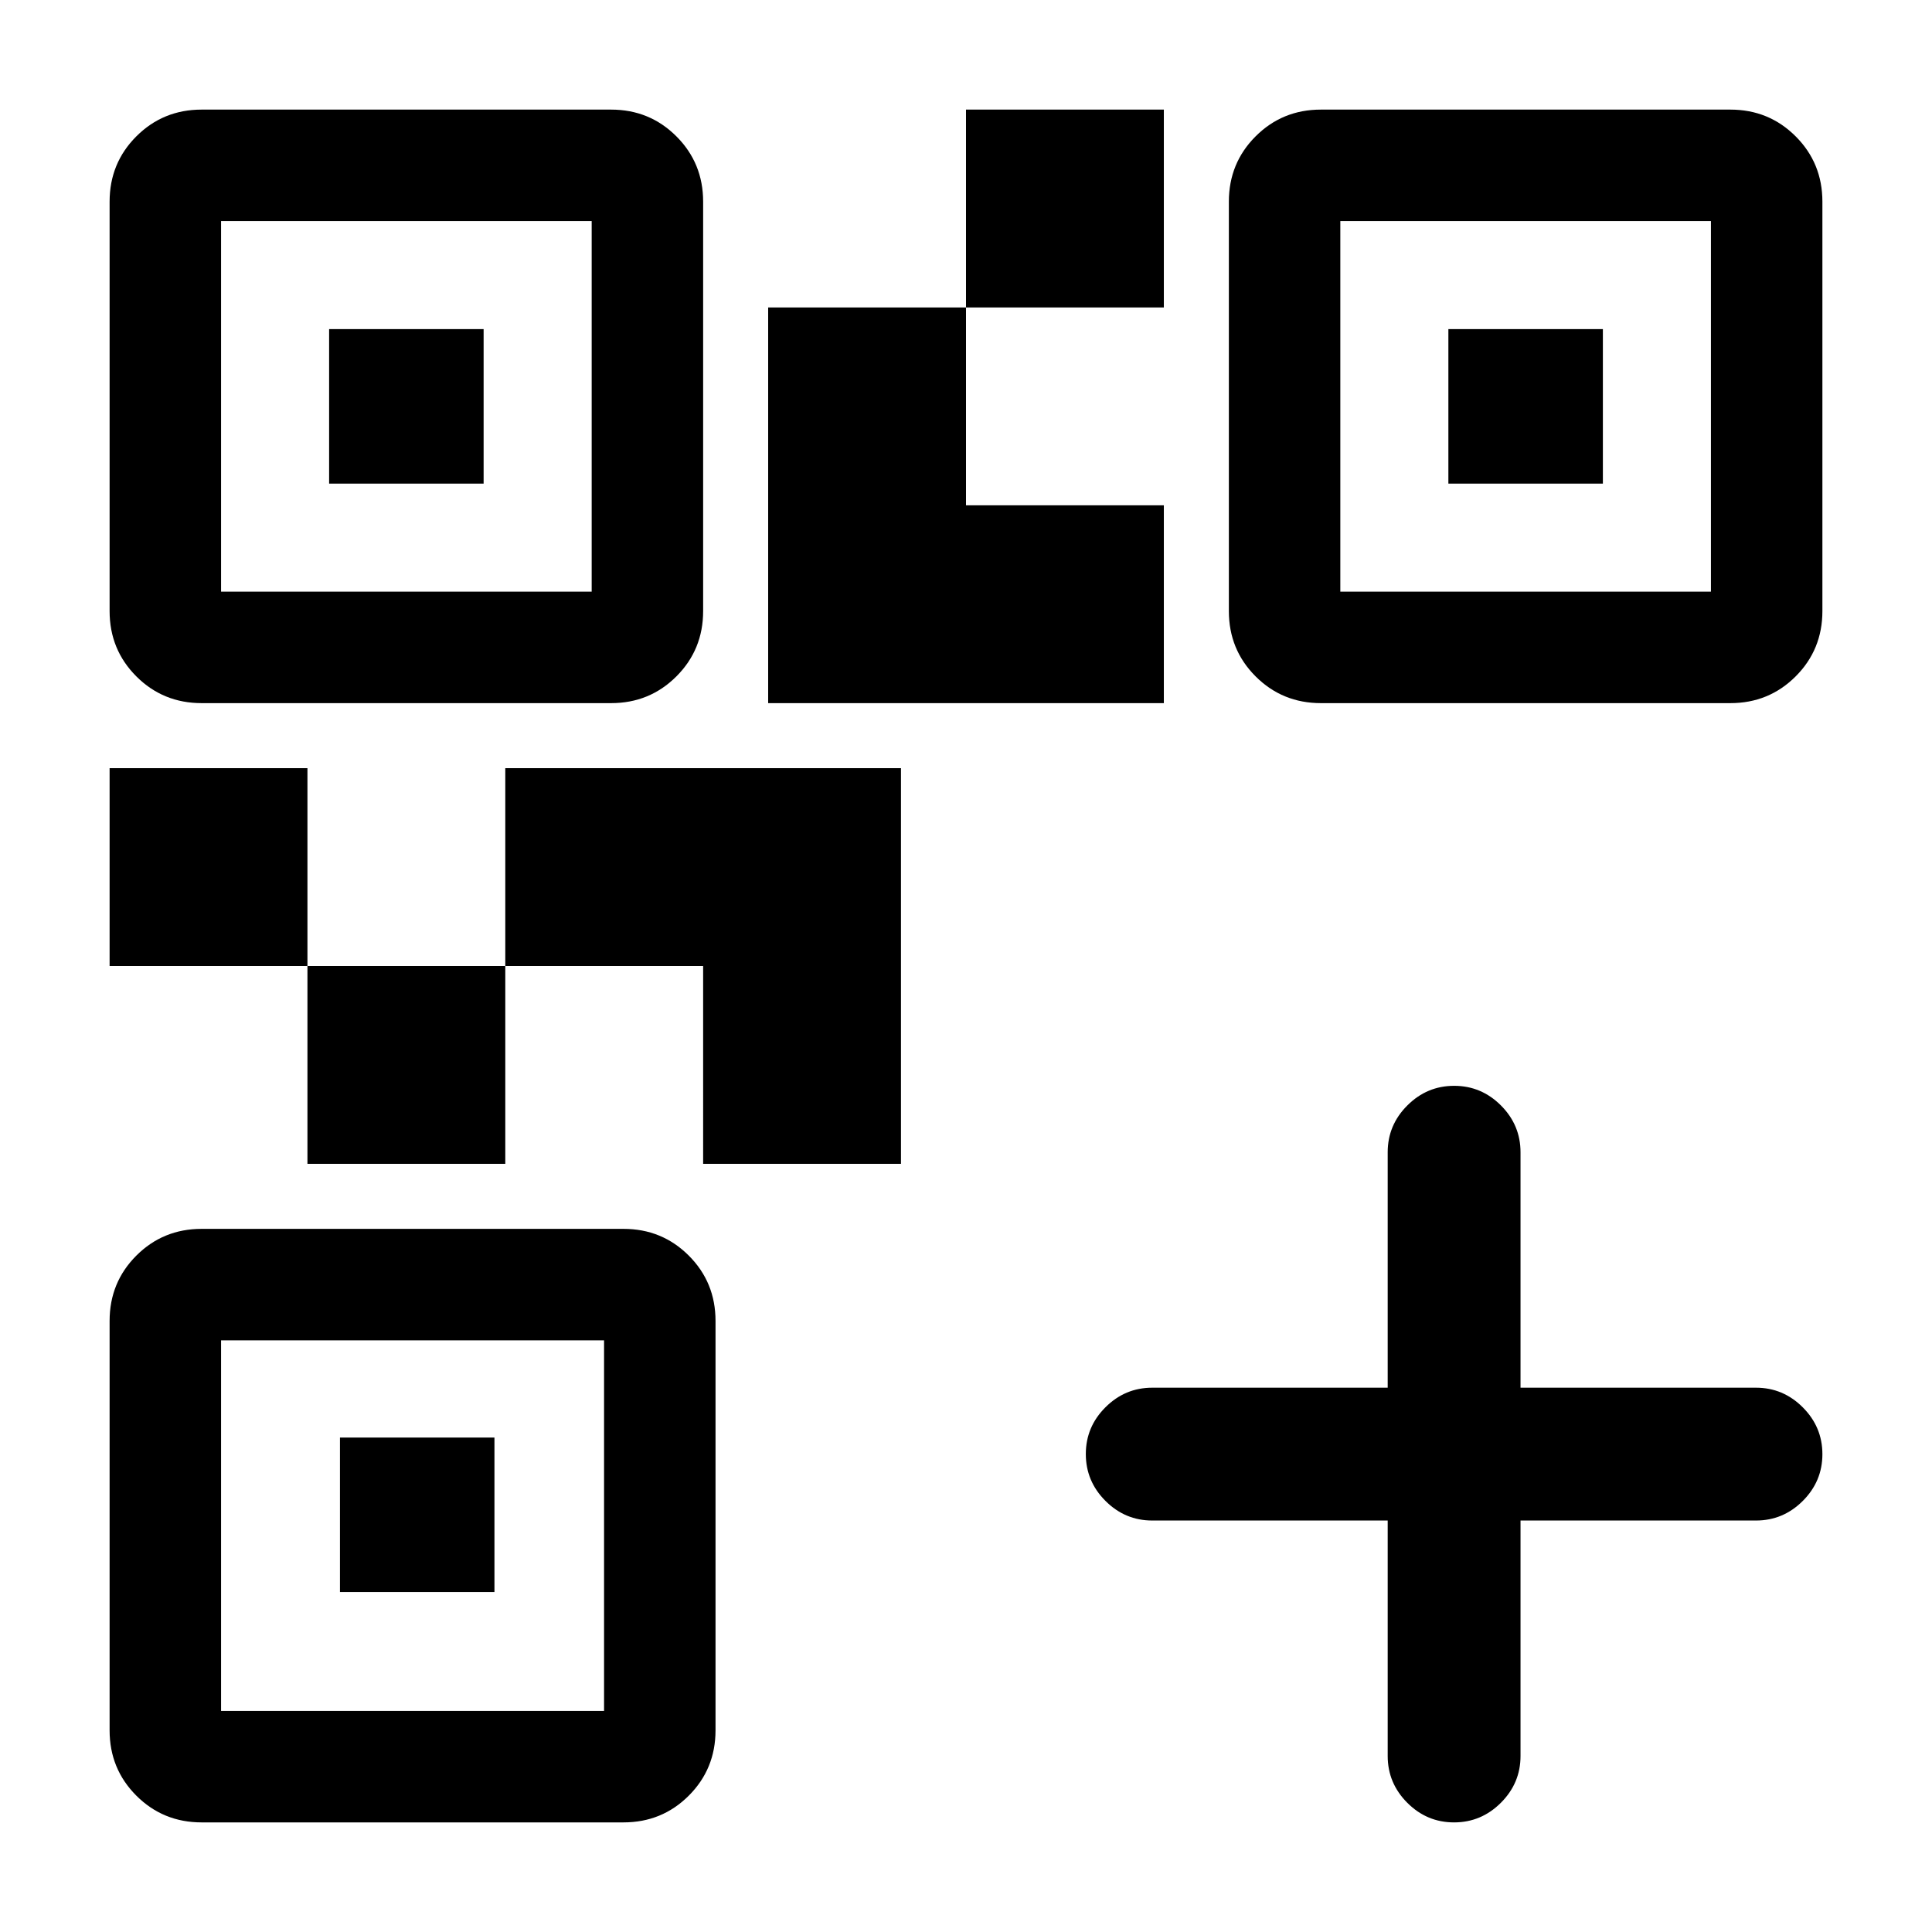 <svg xmlns="http://www.w3.org/2000/svg" height="24" viewBox="0 -960 960 960" width="24"><path d="M152.769-381.692V-480h98.308v98.308h-98.308ZM54.461-480v-98.308h98.308V-480H54.461ZM480-807.231v-98.308h98.308v98.308H480ZM109.846-666H294v-184.154H109.846V-666Zm-55.385 9.644v-203.442q0-19.164 13.289-32.452 13.288-13.289 32.452-13.289h203.442q19.164 0 32.452 13.289 13.289 13.288 13.289 32.452v203.442q0 19.164-13.289 32.452-13.288 13.289-32.452 13.289H100.202q-19.164 0-32.452-13.289-13.289-13.288-13.289-32.452Zm55.385 546.51h190.308V-294H109.846v184.154Zm-55.385 9.644v-203.442q0-19.164 13.289-32.452 13.288-13.289 32.452-13.289h209.596q19.163 0 32.452 13.289 13.288 13.288 13.288 32.452v203.442q0 19.164-13.288 32.452-13.289 13.289-32.452 13.289H100.202q-19.164 0-32.452-13.289Q54.46-81.038 54.46-100.202ZM666-666h184.154v-184.154H666V-666Zm-55.385 9.644v-203.442q0-19.164 13.289-32.452 13.288-13.289 32.452-13.289h203.442q19.164 0 32.452 13.289 13.289 13.288 13.289 32.452v203.442q0 19.164-13.289 32.452-13.288 13.289-32.452 13.289H656.356q-19.164 0-32.452-13.289-13.289-13.288-13.289-32.452Zm-261.23 274.664V-480h-98.308v-98.308h196.615v196.616h-98.307Zm32.307-228.923v-196.616H480v98.308h98.308v98.308H381.692ZM163.538-719.692v-76.77h76.77v76.77h-76.77Zm5.385 550.769v-76.769h76.769v76.769h-76.769Zm550.769-550.769v-76.77h76.77v76.77h-76.77Zm-30.154 515.231H572.539q-13.5 0-23.251-9.758-9.75-9.758-9.75-23.269 0-13.512 9.75-23.243 9.751-9.731 23.251-9.731h116.999v-116.999q0-13.5 9.758-23.251 9.758-9.75 23.27-9.75 13.511 0 23.242 9.75 9.731 9.751 9.731 23.251v116.999h117q13.5 0 23.25 9.758t9.75 23.27q0 13.511-9.75 23.242-9.75 9.731-23.25 9.731h-117v117q0 13.5-9.758 23.25t-23.269 9.75q-13.512 0-23.243-9.75-9.731-9.75-9.731-23.25v-117Z"/></svg>